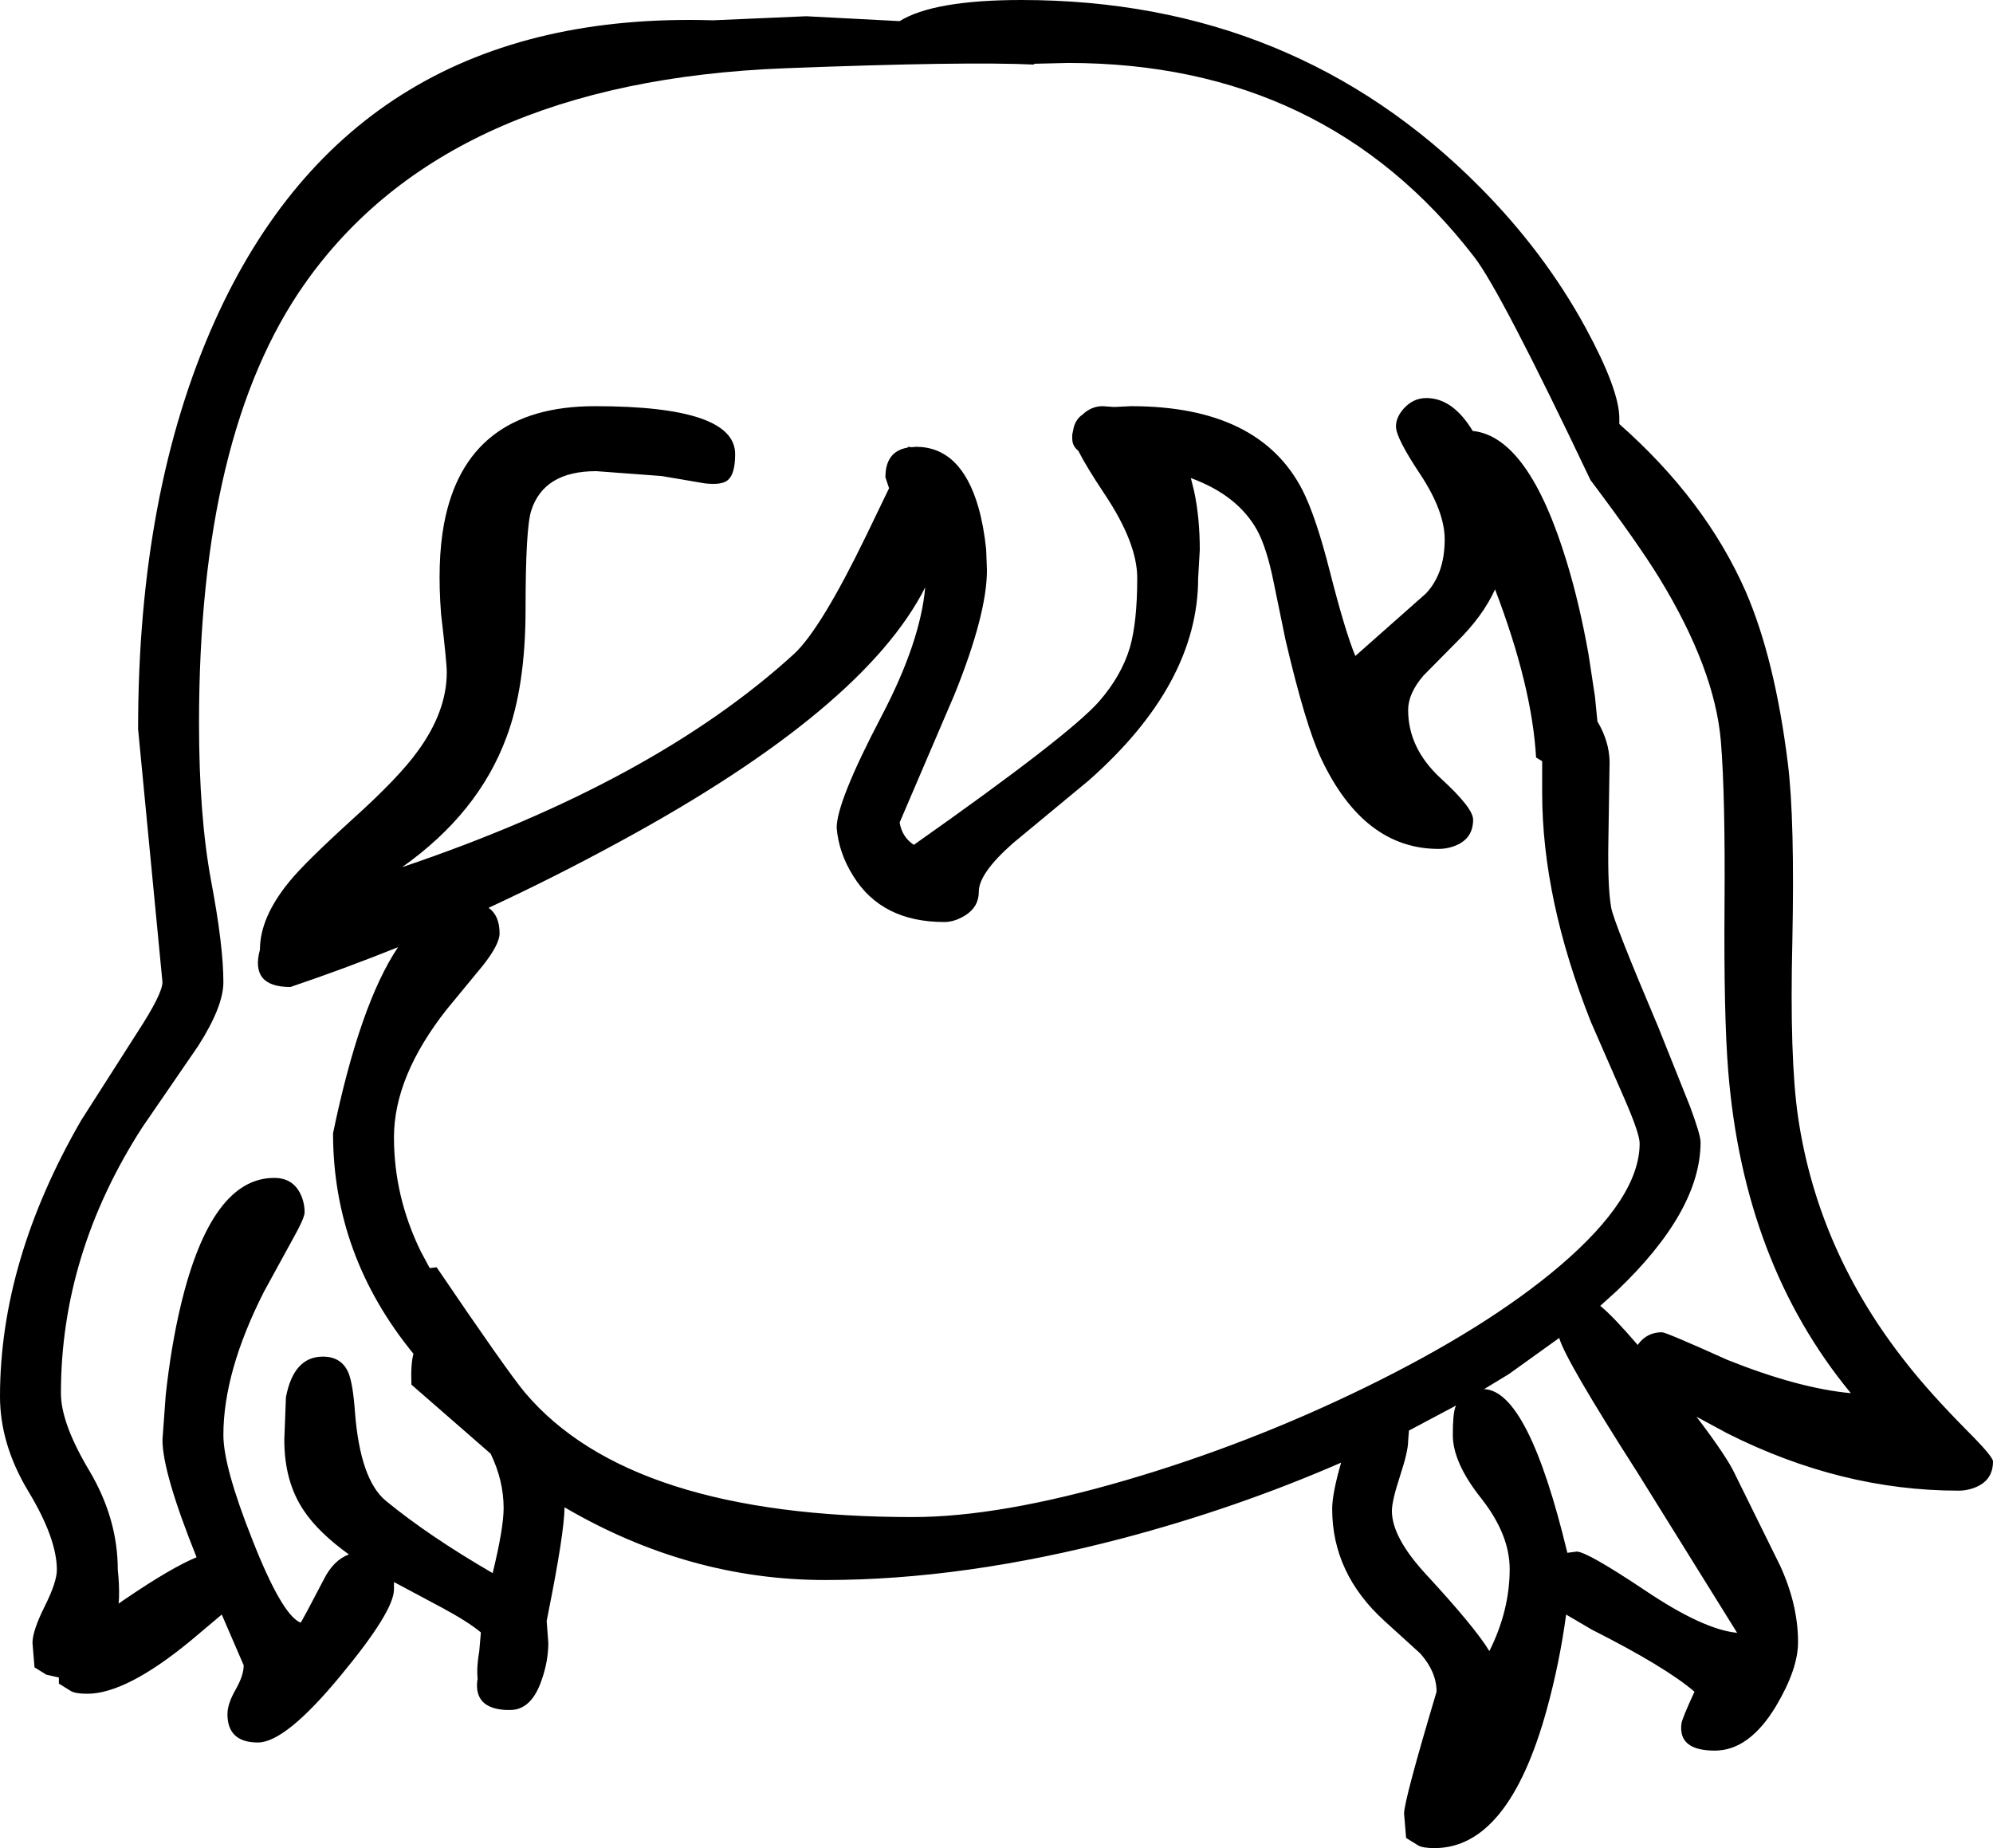 <?xml version="1.0" encoding="UTF-8" standalone="no"?>
<svg xmlns:xlink="http://www.w3.org/1999/xlink" height="227.5px" width="245.35px" xmlns="http://www.w3.org/2000/svg">
  <g transform="matrix(1, 0, 0, 1, 113.75, 321.75)">
    <path d="M13.6 -313.8 Q5.0 -314.2 -17.05 -313.35 -58.7 -311.75 -76.25 -286.8 -89.25 -268.3 -89.25 -232.75 -89.25 -221.25 -87.75 -213.25 -86.25 -205.3 -86.25 -200.85 -86.25 -197.85 -89.35 -193.0 L-96.25 -182.95 Q-106.25 -167.4 -106.25 -150.25 -106.25 -146.55 -102.75 -140.7 -99.25 -134.8 -99.25 -128.5 -99.05 -126.75 -99.1 -125.0 L-99.15 -124.35 -98.2 -125.0 Q-92.6 -128.8 -89.55 -130.05 -93.75 -140.5 -93.75 -144.5 L-93.35 -150.0 Q-92.7 -156.0 -91.5 -161.05 -87.75 -176.75 -80.0 -176.75 -77.7 -176.75 -76.75 -174.75 -76.25 -173.7 -76.25 -172.5 -76.25 -171.8 -77.8 -169.05 L-81.25 -162.75 Q-86.25 -152.9 -86.25 -145.1 -86.25 -141.2 -82.7 -132.25 -79.05 -122.95 -76.75 -122.0 -76.55 -122.2 -73.9 -127.3 -72.7 -129.7 -70.8 -130.4 -74.55 -133.1 -76.35 -135.8 -78.75 -139.35 -78.75 -144.5 L-78.55 -149.75 Q-77.6 -154.75 -74.0 -154.75 -71.7 -154.75 -70.85 -152.75 -70.3 -151.4 -70.05 -147.9 -69.4 -139.6 -66.25 -137.0 -60.95 -132.65 -53.1 -128.1 -51.75 -133.65 -51.75 -136.1 -51.75 -139.5 -53.35 -142.8 L-63.1 -151.3 Q-63.2 -153.85 -62.85 -155.1 -72.75 -167.2 -72.75 -182.25 -69.45 -198.15 -64.75 -205.15 -71.35 -202.5 -78.0 -200.25 -83.0 -200.25 -81.75 -204.85 -81.75 -208.8 -78.15 -213.2 -76.25 -215.55 -70.25 -221.0 -64.65 -226.05 -62.35 -229.25 -58.75 -234.15 -58.75 -239.0 -58.75 -240.2 -59.45 -246.15 -59.95 -252.55 -59.1 -257.2 -56.4 -271.75 -40.5 -271.75 -23.25 -271.75 -23.25 -265.85 -23.25 -263.4 -24.15 -262.65 -24.9 -262.0 -27.0 -262.25 L-32.3 -263.15 -40.35 -263.75 Q-46.8 -263.75 -48.35 -258.9 -49.05 -256.75 -49.05 -246.8 -49.05 -237.25 -51.4 -231.0 -54.85 -221.65 -64.25 -215.0 -33.3 -225.45 -16.0 -241.25 -12.7 -244.3 -7.1 -255.85 L-4.3 -261.65 -4.75 -263.0 Q-4.75 -266.2 -2.0 -266.65 L-2.0 -266.75 -1.5 -266.7 -1.0 -266.75 Q4.55 -266.75 6.7 -259.3 7.35 -257.0 7.65 -254.15 L7.75 -251.6 Q7.75 -246.15 3.75 -236.25 L-3.0 -220.5 Q-2.7 -218.7 -1.25 -217.75 17.85 -231.2 21.55 -235.4 24.3 -238.55 25.35 -242.05 26.25 -245.2 26.25 -250.6 26.25 -254.9 22.25 -260.9 19.95 -264.35 19.0 -266.25 18.25 -266.85 18.25 -267.75 L18.25 -268.1 18.25 -268.25 18.45 -269.2 Q18.75 -270.2 19.5 -270.7 20.6 -271.75 22.0 -271.75 L23.4 -271.65 25.5 -271.75 Q41.3 -271.75 46.6 -261.4 48.25 -258.15 49.95 -251.45 51.85 -244.0 53.1 -241.0 L61.8 -248.7 Q64.1 -251.15 64.1 -255.35 64.1 -258.8 61.1 -263.35 58.1 -267.85 58.1 -269.25 58.1 -270.4 59.1 -271.5 60.25 -272.75 61.85 -272.75 65.1 -272.75 67.55 -268.7 74.45 -268.0 79.15 -252.5 80.7 -247.4 81.8 -241.25 L82.6 -236.0 82.9 -232.95 Q84.35 -230.5 84.4 -228.0 L84.25 -218.2 Q84.15 -212.5 84.6 -210.0 84.95 -208.15 90.4 -195.3 L94.3 -185.55 Q95.6 -182.05 95.6 -181.15 95.6 -172.7 85.35 -162.9 L83.25 -161.0 Q84.8 -159.75 87.85 -156.2 L87.9 -156.2 87.9 -156.25 Q89.0 -157.75 90.85 -157.75 91.35 -157.75 98.9 -154.35 107.65 -150.85 114.1 -150.25 100.9 -166.25 99.0 -189.95 98.45 -196.75 98.55 -210.3 98.65 -223.8 98.1 -230.5 97.35 -239.4 90.55 -250.55 87.85 -254.95 82.05 -262.65 71.0 -285.9 67.75 -290.1 49.35 -314.0 17.75 -314.0 L13.5 -313.9 13.6 -313.8 M68.4 -298.75 Q76.35 -290.75 81.45 -281.4 85.6 -273.75 85.6 -270.25 L85.6 -269.55 Q96.2 -260.2 101.15 -248.95 104.75 -240.65 106.35 -227.75 107.2 -220.9 106.9 -205.95 106.55 -191.45 107.6 -184.25 110.05 -167.6 121.1 -153.75 123.9 -150.2 128.4 -145.65 131.6 -142.45 131.6 -141.85 131.6 -139.65 129.65 -138.75 128.55 -138.25 127.35 -138.25 112.9 -138.25 98.9 -145.3 L95.1 -147.35 Q98.9 -142.35 99.85 -140.25 L105.4 -129.0 Q107.6 -124.2 107.6 -119.6 107.6 -116.3 104.9 -111.75 101.6 -106.25 97.35 -106.25 92.8 -106.25 93.25 -109.6 93.35 -110.25 94.85 -113.5 91.3 -116.55 82.2 -121.15 L79.05 -123.0 Q78.25 -117.05 76.65 -111.25 71.95 -94.25 62.85 -94.25 61.35 -94.25 60.8 -94.6 L59.35 -95.5 59.1 -98.5 Q59.1 -100.1 63.1 -113.5 63.1 -115.95 61.1 -118.2 L56.7 -122.2 Q50.25 -128.05 50.25 -136.0 50.25 -137.9 51.35 -141.7 38.5 -136.1 24.5 -132.4 4.95 -127.25 -12.15 -127.25 -28.95 -127.25 -44.25 -136.2 -44.3 -132.95 -46.25 -123.25 L-46.45 -122.2 -46.25 -119.5 Q-46.25 -117.3 -47.05 -115.0 -48.3 -111.25 -50.95 -111.25 L-51.45 -111.25 Q-55.35 -111.45 -55.0 -114.8 L-54.95 -115.05 Q-55.1 -116.5 -54.75 -118.5 L-54.55 -120.8 Q-56.1 -122.1 -59.35 -123.85 L-65.25 -127.0 -65.25 -126.1 Q-65.25 -123.4 -71.8 -115.5 -78.6 -107.25 -82.0 -107.25 -85.75 -107.25 -85.75 -110.75 -85.75 -112.0 -84.75 -113.75 -83.75 -115.5 -83.75 -116.75 L-86.45 -123.0 -90.25 -119.8 Q-98.2 -113.25 -103.0 -113.25 -104.5 -113.25 -105.05 -113.6 L-106.5 -114.5 -106.5 -115.25 -108.05 -115.6 -109.5 -116.5 -109.75 -119.5 Q-109.75 -121.0 -108.25 -124.0 -106.75 -127.0 -106.75 -128.5 -106.75 -132.35 -110.25 -138.15 -113.75 -143.95 -113.75 -149.85 -113.75 -166.55 -103.75 -183.85 L-96.85 -194.65 Q-93.75 -199.4 -93.75 -200.85 L-96.75 -232.0 Q-96.75 -261.2 -87.3 -282.25 -70.05 -320.6 -26.0 -319.25 L-14.5 -319.75 -3.0 -319.15 Q1.2 -321.75 12.0 -321.75 45.55 -321.75 68.4 -298.75 M41.0 -256.5 Q38.6 -260.8 32.85 -262.9 L33.25 -261.3 Q33.95 -258.05 33.95 -254.05 L33.75 -250.6 Q33.75 -237.55 20.25 -225.65 L10.95 -217.95 Q6.75 -214.25 6.75 -212.0 6.75 -210.1 5.05 -209.05 3.75 -208.25 2.5 -208.25 -5.2 -208.25 -8.7 -213.9 -10.5 -216.75 -10.75 -219.85 -10.75 -223.05 -5.25 -233.55 -0.45 -242.7 0.15 -249.45 -7.4 -234.5 -37.25 -218.25 -45.4 -213.8 -53.6 -210.0 -52.25 -209.05 -52.25 -206.85 -52.25 -205.5 -54.3 -202.9 L-58.75 -197.5 Q-65.25 -189.25 -65.25 -181.75 -65.25 -174.45 -61.95 -167.7 L-60.85 -165.65 -60.0 -165.75 Q-51.35 -153.0 -49.15 -150.35 -36.2 -135.0 -1.4 -135.0 9.35 -135.0 24.9 -139.55 39.95 -143.95 54.3 -150.95 69.25 -158.25 78.25 -165.9 88.1 -174.3 88.1 -181.0 88.1 -182.2 86.25 -186.45 L82.1 -195.95 Q76.1 -211.05 76.1 -224.15 L76.1 -228.05 75.35 -228.5 Q74.85 -237.3 70.3 -249.2 68.8 -245.9 65.6 -242.75 L61.5 -238.6 Q59.6 -236.4 59.6 -234.35 59.6 -229.65 63.6 -225.95 67.6 -222.3 67.6 -220.85 67.6 -218.65 65.65 -217.75 64.55 -217.25 63.35 -217.25 54.15 -217.25 48.9 -228.35 46.95 -232.5 44.5 -243.0 L43.05 -250.05 Q42.2 -254.3 41.0 -256.5 M100.1 -120.75 L87.85 -140.45 Q78.95 -154.35 78.2 -157.05 L72.0 -152.6 68.95 -150.75 Q74.4 -150.55 79.2 -130.6 L80.35 -130.75 Q81.6 -130.75 88.65 -126.05 95.9 -121.15 100.1 -120.75 M65.35 -148.65 L59.7 -145.65 59.6 -144.35 Q59.6 -143.1 58.6 -140.05 57.6 -137.0 57.6 -135.75 57.6 -132.5 61.8 -127.95 67.85 -121.4 69.6 -118.5 72.1 -123.5 72.1 -128.6 72.1 -132.85 68.6 -137.3 65.1 -141.7 65.1 -145.1 65.1 -147.65 65.4 -148.5 L65.5 -148.75 65.35 -148.65" fill="#000000" fill-rule="evenodd" stroke="none"/>
  </g>
</svg>
